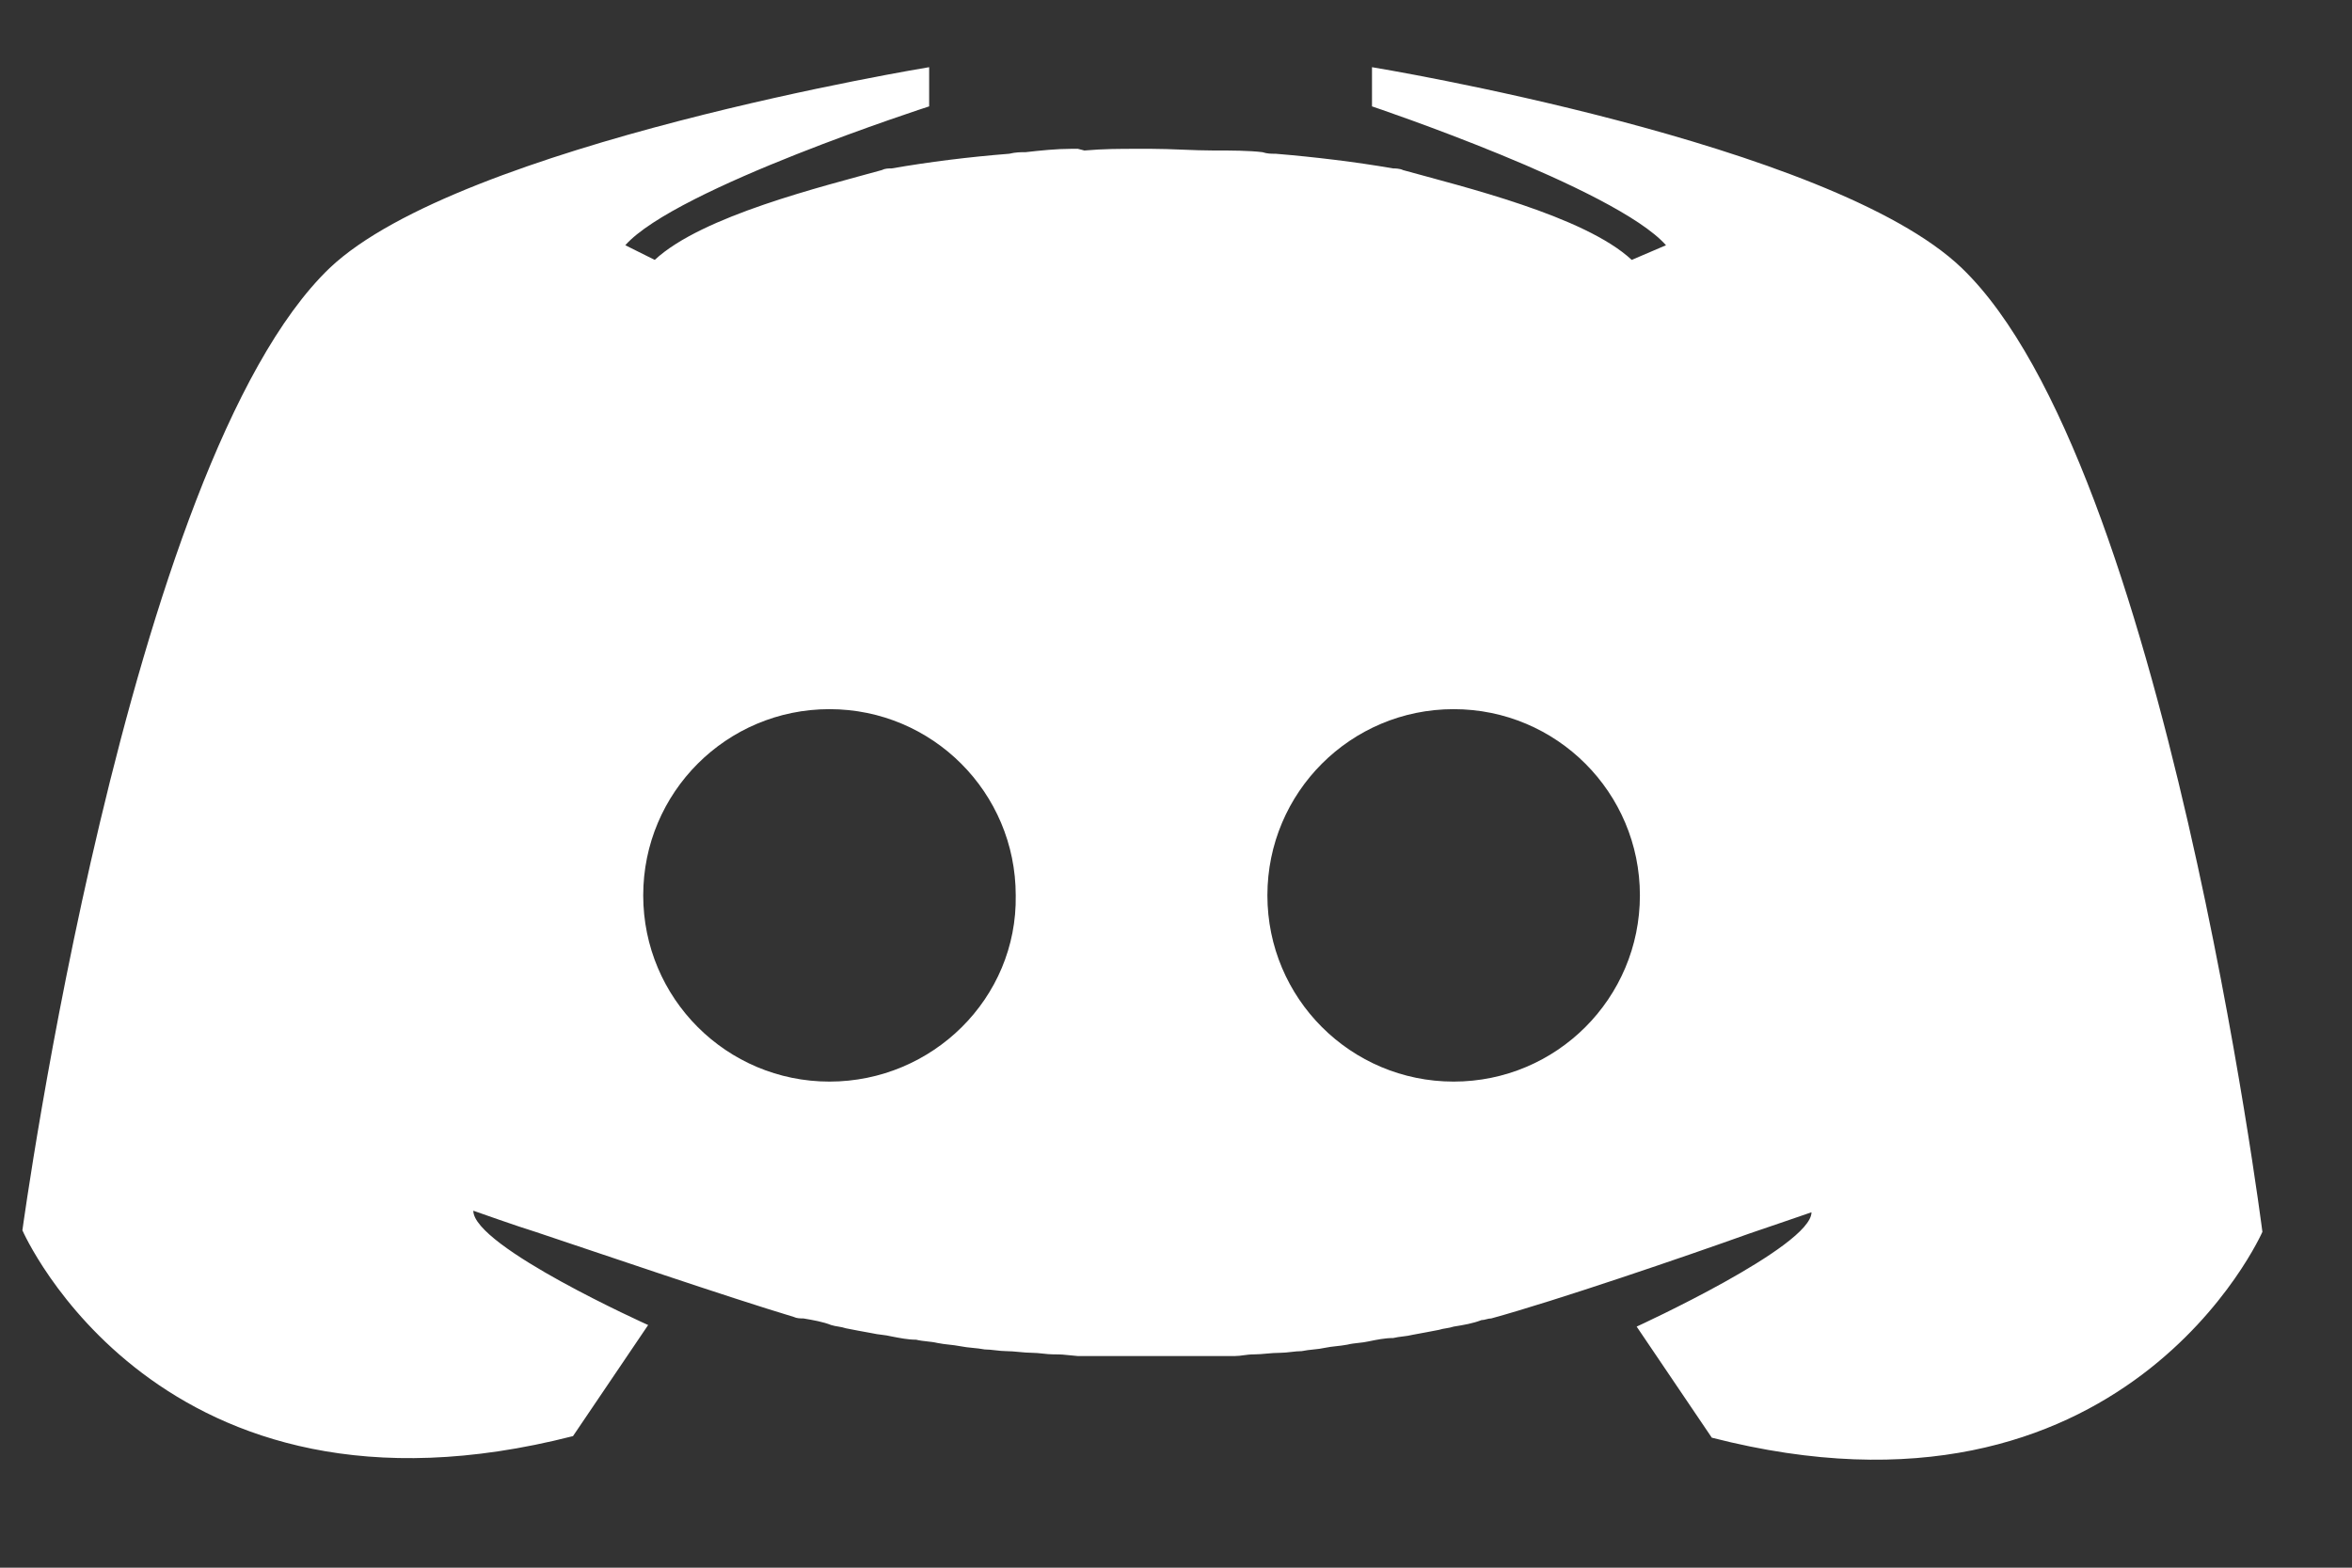 <svg width="21px" height="14px" viewBox="0 0 21 14" version="1.1" xmlns="http://www.w3.org/2000/svg" xmlns:xlink="http://www.w3.org/1999/xlink">
    <rect x="0" y="0" width="21" height="14" fill="#333333" stroke="none"/>
    <!-- Generator: Sketch 48.1 (47250) - http://www.bohemiancoding.com/sketch -->
    <desc>Created with Sketch.</desc>
    <defs></defs>
    <g id="Symbols" stroke="none" stroke-width="1" fill="none" fill-rule="evenodd">
        <g id="social" transform="translate(-112, -14)" fill="#FFFFFF" fill-rule="nonzero">
            <g id="soc">
                <g id="soc-discord" transform="translate(102, 1)">
                    <g id="Controller" transform="translate(10.2, 13.6)">
                        <path d="M17.316,1.794 C16.149,0.671 12.05,-9.23705556e-14 12.05,-9.23705556e-14 L12.05,0.35 C12.05,0.35 14.223,1.08 14.675,1.59 C14.675,1.59 14.369,1.721 14.369,1.721 C13.946,1.327 12.852,1.065 12.327,0.919 C12.298,0.904 12.254,0.904 12.239,0.904 C11.904,0.846 11.539,0.802 11.189,0.773 C11.145,0.773 11.116,0.773 11.072,0.759 C10.956,0.744 10.751,0.744 10.751,0.744 C10.751,0.744 10.664,0.744 10.635,0.744 C10.46,0.744 10.255,0.729 10.08,0.729 C10.066,0.729 10.051,0.729 10.036,0.729 C10.007,0.729 9.993,0.729 9.964,0.729 C9.788,0.729 9.657,0.729 9.482,0.744 C9.424,0.729 9.424,0.729 9.424,0.729 C9.424,0.729 9.38,0.729 9.365,0.729 C9.234,0.729 9.088,0.744 8.957,0.759 C8.913,0.759 8.869,0.759 8.811,0.773 C8.446,0.802 8.096,0.846 7.761,0.904 C7.732,0.904 7.702,0.904 7.673,0.919 C7.148,1.065 6.069,1.327 5.646,1.721 C5.646,1.721 5.383,1.59 5.383,1.59 C5.835,1.08 8.096,0.35 8.096,0.35 L8.096,-9.23705556e-14 C8.096,-9.23705556e-14 3.91,0.686 2.743,1.794 C0.934,3.53 0,10.387 0,10.387 C0,10.387 1.211,13.173 4.916,12.225 L5.587,11.233 C5.587,11.233 4.026,10.532 4.026,10.212 C4.026,10.212 4.435,10.357 4.581,10.401 C5.15,10.591 6.302,10.985 6.885,11.16 C6.915,11.174 6.944,11.174 6.973,11.174 C7.061,11.189 7.148,11.204 7.221,11.233 C7.265,11.247 7.309,11.247 7.352,11.262 C7.425,11.276 7.498,11.291 7.586,11.306 C7.644,11.32 7.702,11.32 7.761,11.335 C7.834,11.349 7.907,11.364 7.98,11.364 C8.038,11.379 8.111,11.379 8.169,11.393 C8.242,11.408 8.301,11.408 8.373,11.422 C8.446,11.437 8.519,11.437 8.592,11.451 C8.651,11.451 8.724,11.466 8.782,11.466 C8.855,11.466 8.942,11.481 9.015,11.481 C9.074,11.481 9.147,11.495 9.205,11.495 C9.278,11.495 9.278,11.495 9.424,11.51 C9.424,11.51 9.409,11.51 9.424,11.51 C9.468,11.51 9.511,11.51 9.555,11.51 C9.701,11.51 9.818,11.51 9.964,11.51 C9.978,11.51 9.993,11.51 10.007,11.51 C10.022,11.51 10.022,11.51 10.036,11.51 C10.066,11.51 10.095,11.51 10.124,11.51 C10.153,11.51 10.182,11.51 10.212,11.51 C10.299,11.51 10.387,11.51 10.474,11.51 C10.518,11.51 10.605,11.51 10.664,11.51 C10.678,11.51 10.751,11.51 10.751,11.51 C10.751,11.51 10.795,11.51 10.824,11.51 C10.883,11.51 10.926,11.495 10.999,11.495 C11.072,11.495 11.145,11.481 11.233,11.481 C11.291,11.481 11.364,11.466 11.422,11.466 C11.495,11.451 11.568,11.451 11.627,11.437 C11.699,11.422 11.758,11.422 11.831,11.408 C11.889,11.393 11.962,11.393 12.02,11.379 C12.093,11.364 12.166,11.349 12.239,11.349 C12.298,11.335 12.356,11.335 12.414,11.32 C12.487,11.306 12.575,11.291 12.648,11.276 C12.691,11.262 12.735,11.262 12.779,11.247 C12.867,11.233 12.954,11.218 13.027,11.189 C13.056,11.189 13.085,11.174 13.115,11.174 C13.698,11.014 14.85,10.62 15.419,10.416 C15.551,10.372 15.974,10.226 15.974,10.226 C15.974,10.532 14.413,11.247 14.413,11.247 L15.084,12.239 C18.775,13.187 20,10.401 20,10.401 C20,10.401 19.125,3.53 17.316,1.794 Z M7.206,9.059 C6.287,9.059 5.543,8.315 5.543,7.396 C5.543,6.477 6.287,5.733 7.206,5.733 C8.125,5.733 8.869,6.477 8.869,7.396 C8.884,8.315 8.125,9.059 7.206,9.059 Z M12.779,9.059 C11.86,9.059 11.116,8.315 11.116,7.396 C11.116,6.477 11.86,5.733 12.779,5.733 C13.698,5.733 14.442,6.477 14.442,7.396 C14.442,8.315 13.698,9.059 12.779,9.059 Z" id="Shape"></path>
                    </g>
                </g>
            </g>
        </g>
    </g>
</svg>